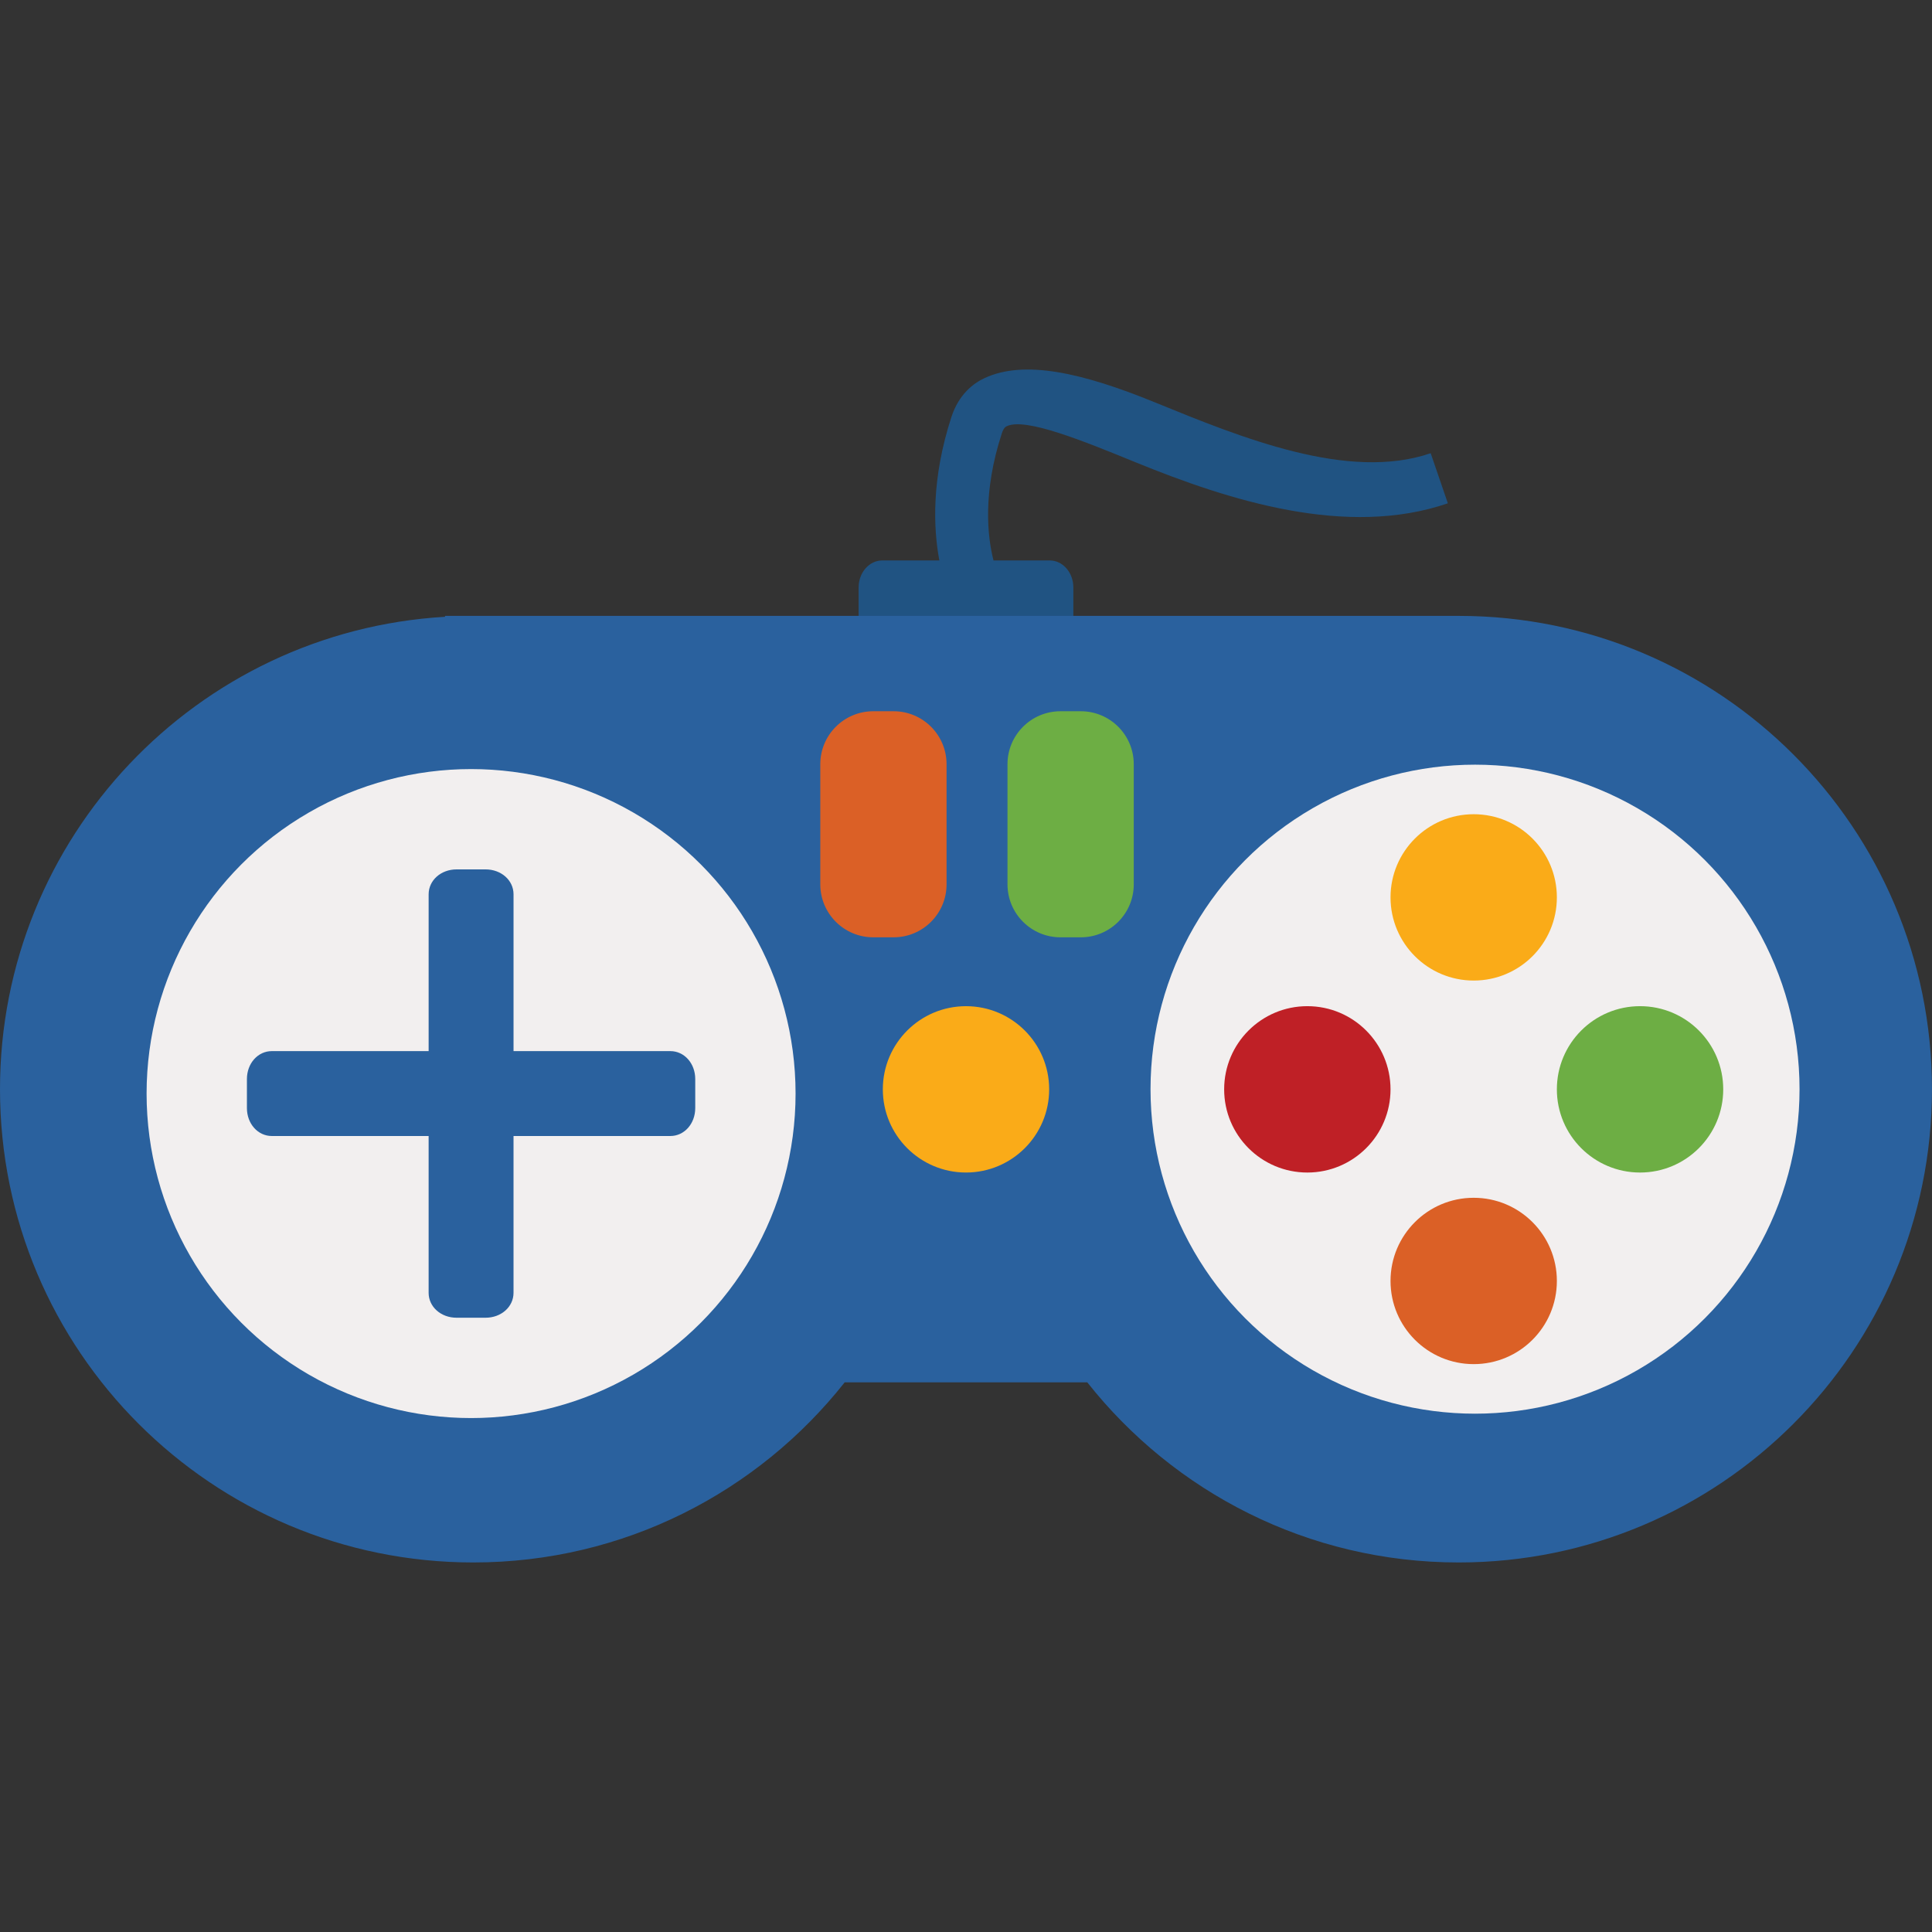 <?xml version="1.0" encoding="utf-8"?>
<!-- Generator: Adobe Illustrator 16.0.0, SVG Export Plug-In . SVG Version: 6.00 Build 0)  -->
<!DOCTYPE svg PUBLIC "-//W3C//DTD SVG 1.1//EN" "http://www.w3.org/Graphics/SVG/1.1/DTD/svg11.dtd">
<svg version="1.1" xmlns="http://www.w3.org/2000/svg" xmlns:xlink="http://www.w3.org/1999/xlink" x="0px" y="0px"
	 width="134.29px" height="134.29px" viewBox="0 0 134.29 134.29" enable-background="new 0 0 134.29 134.29" xml:space="preserve">
<rect x="0" y="0" width="134.29" height="134.29" fill="#333333" stroke="none"/>
<g>
	<path fill="#205382" d="M99.444,31.502c-5.716,1.963-13.162-1.081-19.146-3.526c-5.081-2.076-9.095-2.98-11.857-1.697
		c-0.769,0.356-1.793,1.116-2.312,2.713c-1.396,4.299-1.256,7.72-0.836,9.964h-3.969c-0.907,0-1.643,0.841-1.643,1.88v3.947
		c0,1.039,0.735,1.88,1.643,1.88h11.641c0.907,0,1.642-0.841,1.642-1.88v-3.947c0-1.039-0.734-1.88-1.642-1.88h-3.908
		c-0.423-1.662-0.766-4.698,0.575-8.826c0.132-0.405,0.279-0.473,0.358-0.51c1.309-0.608,5.349,1.045,8.915,2.502
		c6.553,2.678,14.709,5.273,21.733,2.862L99.444,31.502z"/>
	<path fill="#2A619E" d="M101.393,42.809H30.934v0.063C13.68,43.889,0,58.198,0,75.707c0,18.169,14.729,32.897,32.897,32.897
		c10.471,0,19.792-4.897,25.816-12.52h16.862c6.024,7.623,15.346,12.52,25.816,12.52c18.169,0,32.897-14.728,32.897-32.897
		S119.562,42.809,101.393,42.809z"/>
	<circle fill="#F2EFEF" cx="102.527" cy="75.707" r="22.556"/>
	<g>
		<g>
			<circle fill="#BF2026" cx="90.871" cy="75.719" r="5.782"/>
			<circle fill="#6DAE44" cx="113.997" cy="75.719" r="5.782"/>
		</g>
		<g>
			<circle fill="#FAAB18" cx="102.434" cy="62.376" r="5.781"/>
			<circle fill="#DB6026" cx="102.434" cy="89.037" r="5.781"/>
		</g>
	</g>
	<g>
		<circle fill="#F2EFEF" cx="32.744" cy="76.012" r="22.555"/>
		<path fill="#2A619E" d="M46.595,73.061h-10.9v-10.9c0-0.971-0.854-1.731-1.943-1.731h-2.015c-1.09,0-1.943,0.76-1.943,1.731v10.9
			H18.894c-0.972,0-1.731,0.854-1.731,1.943v2.015c0,1.09,0.76,1.943,1.731,1.943h10.899v10.9c0,0.971,0.854,1.731,1.943,1.731
			h2.015c1.09,0,1.943-0.76,1.943-1.731v-10.9h10.9c0.971,0,1.731-0.854,1.731-1.943v-2.015
			C48.326,73.915,47.565,73.061,46.595,73.061z"/>
	</g>
	<path fill="#DB6026" d="M65.794,61.468c0,2.034-1.648,3.683-3.683,3.683H60.7c-2.034,0-3.683-1.649-3.683-3.683V53.12
		c0-2.034,1.648-3.683,3.683-3.683h1.411c2.034,0,3.683,1.648,3.683,3.683V61.468z"/>
	<path fill="#6DAE44" d="M78.806,61.468c0,2.034-1.648,3.683-3.683,3.683h-1.411c-2.034,0-3.683-1.649-3.683-3.683V53.12
		c0-2.034,1.648-3.683,3.683-3.683h1.411c2.034,0,3.683,1.648,3.683,3.683V61.468z"/>
	<circle fill="#FAAB18" cx="67.145" cy="75.719" r="5.781"/>
</g>
</svg>
